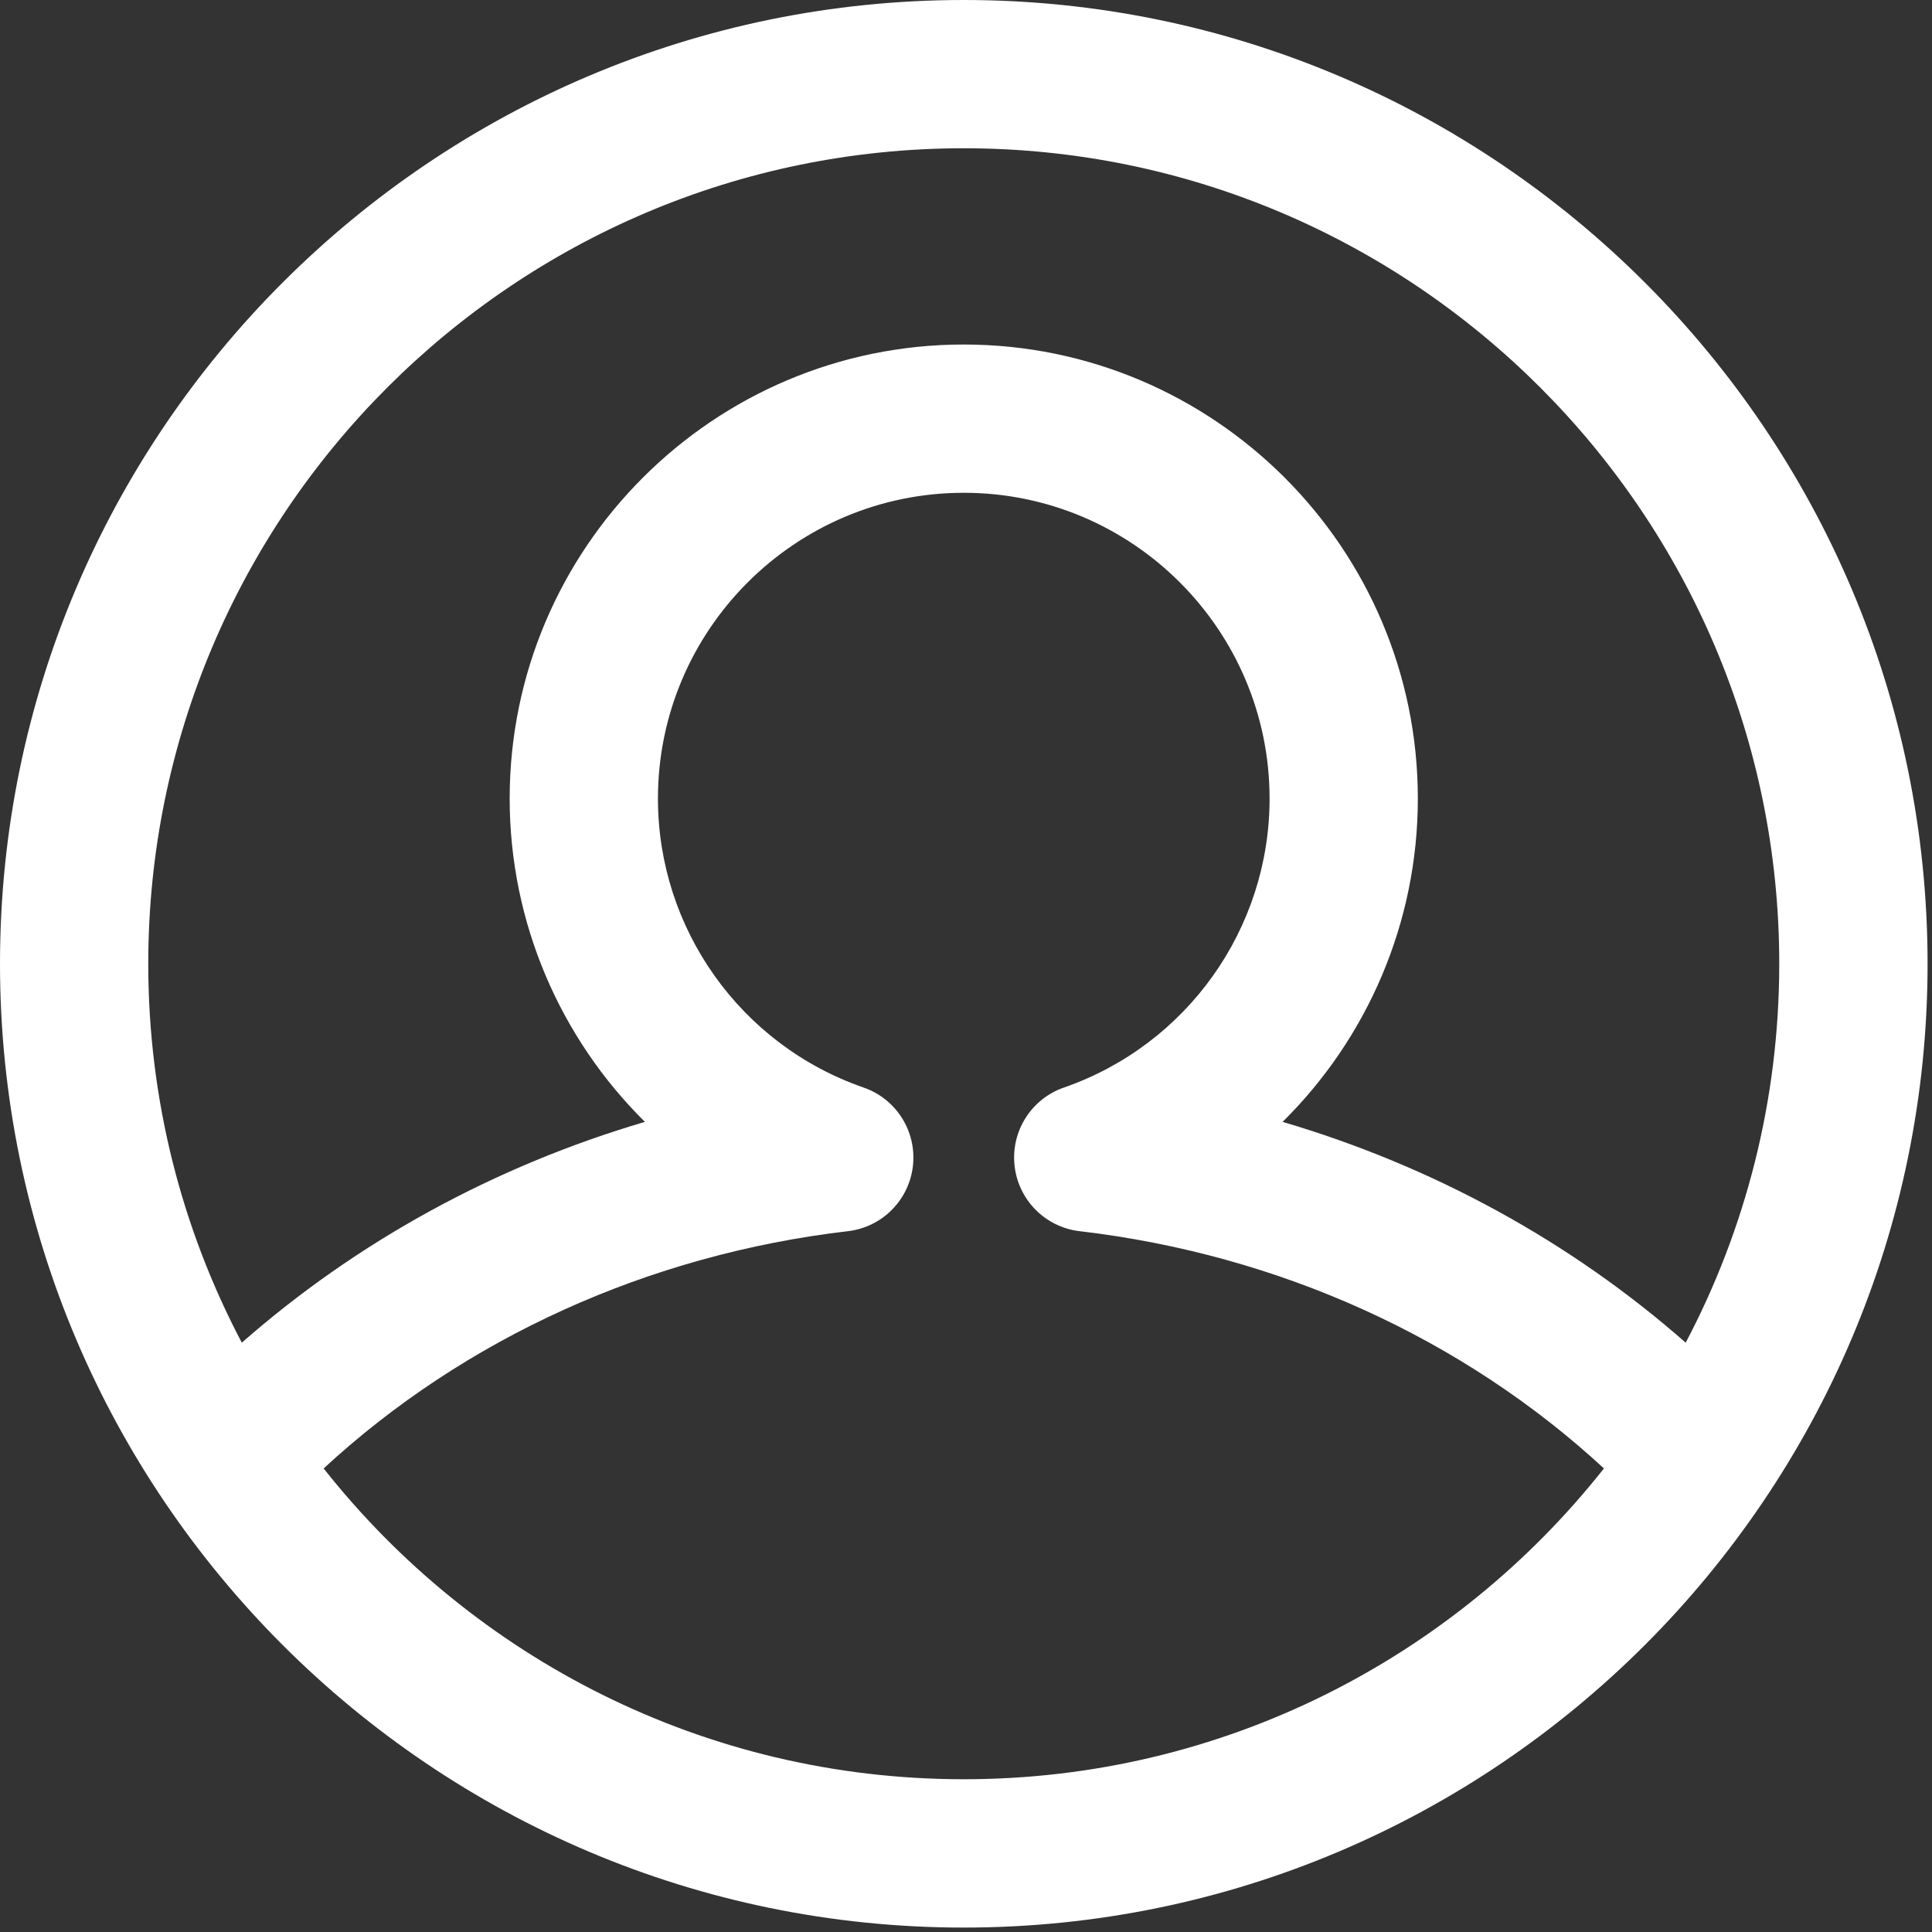 <?xml version="1.0" encoding="UTF-8"?>
<svg width="31px" height="31px" viewBox="0 0 31 31" version="1.1" xmlns="http://www.w3.org/2000/svg" xmlns:xlink="http://www.w3.org/1999/xlink">
    <rect x="0" y="0" width="31" height="31" fill="#333333" stroke="none"/>
    <!-- Generator: Sketch 52.1 (67048) - http://www.bohemiancoding.com/sketch -->
    <title>Shape</title>
    <desc>Created with Sketch.</desc>
    <g id="Page-1" stroke="none" stroke-width="1" fill="none" fill-rule="evenodd">
        <g id="user-navi-(1)" fill="#FFFFFF" fill-rule="nonzero">
            <path d="M15.464,0 C6.937,0 0,6.937 0,15.464 C0,23.991 6.937,30.929 15.464,30.929 C23.991,30.929 30.929,23.991 30.929,15.464 C30.929,6.937 23.991,0 15.464,0 Z M15.464,28.549 C11.304,28.549 7.591,26.598 5.193,23.562 C7.456,21.472 10.406,20.13 13.605,19.755 C14.156,19.691 14.589,19.254 14.649,18.703 C14.709,18.151 14.38,17.631 13.856,17.45 C11.883,16.766 10.557,14.903 10.557,12.814 C10.557,10.108 12.759,7.907 15.464,7.907 C18.17,7.907 20.371,10.108 20.371,12.814 C20.371,14.903 19.045,16.765 17.072,17.45 C16.548,17.631 16.219,18.151 16.279,18.703 C16.339,19.254 16.772,19.691 17.323,19.755 C20.522,20.13 23.473,21.472 25.736,23.562 C23.337,26.598 19.625,28.549 15.464,28.549 Z M20.58,18.001 C21.938,16.66 22.75,14.806 22.75,12.814 C22.75,8.797 19.482,5.528 15.464,5.528 C11.447,5.528 8.178,8.797 8.178,12.814 C8.178,14.806 8.991,16.66 10.348,18.001 C7.939,18.711 5.729,19.92 3.88,21.544 C2.922,19.726 2.379,17.658 2.379,15.465 C2.379,8.249 8.249,2.379 15.464,2.379 C22.679,2.379 28.549,8.249 28.549,15.464 C28.549,17.658 28.006,19.726 27.048,21.544 C25.2,19.92 22.99,18.711 20.58,18.001 Z" id="Shape"></path>
        </g>
    </g>
</svg>